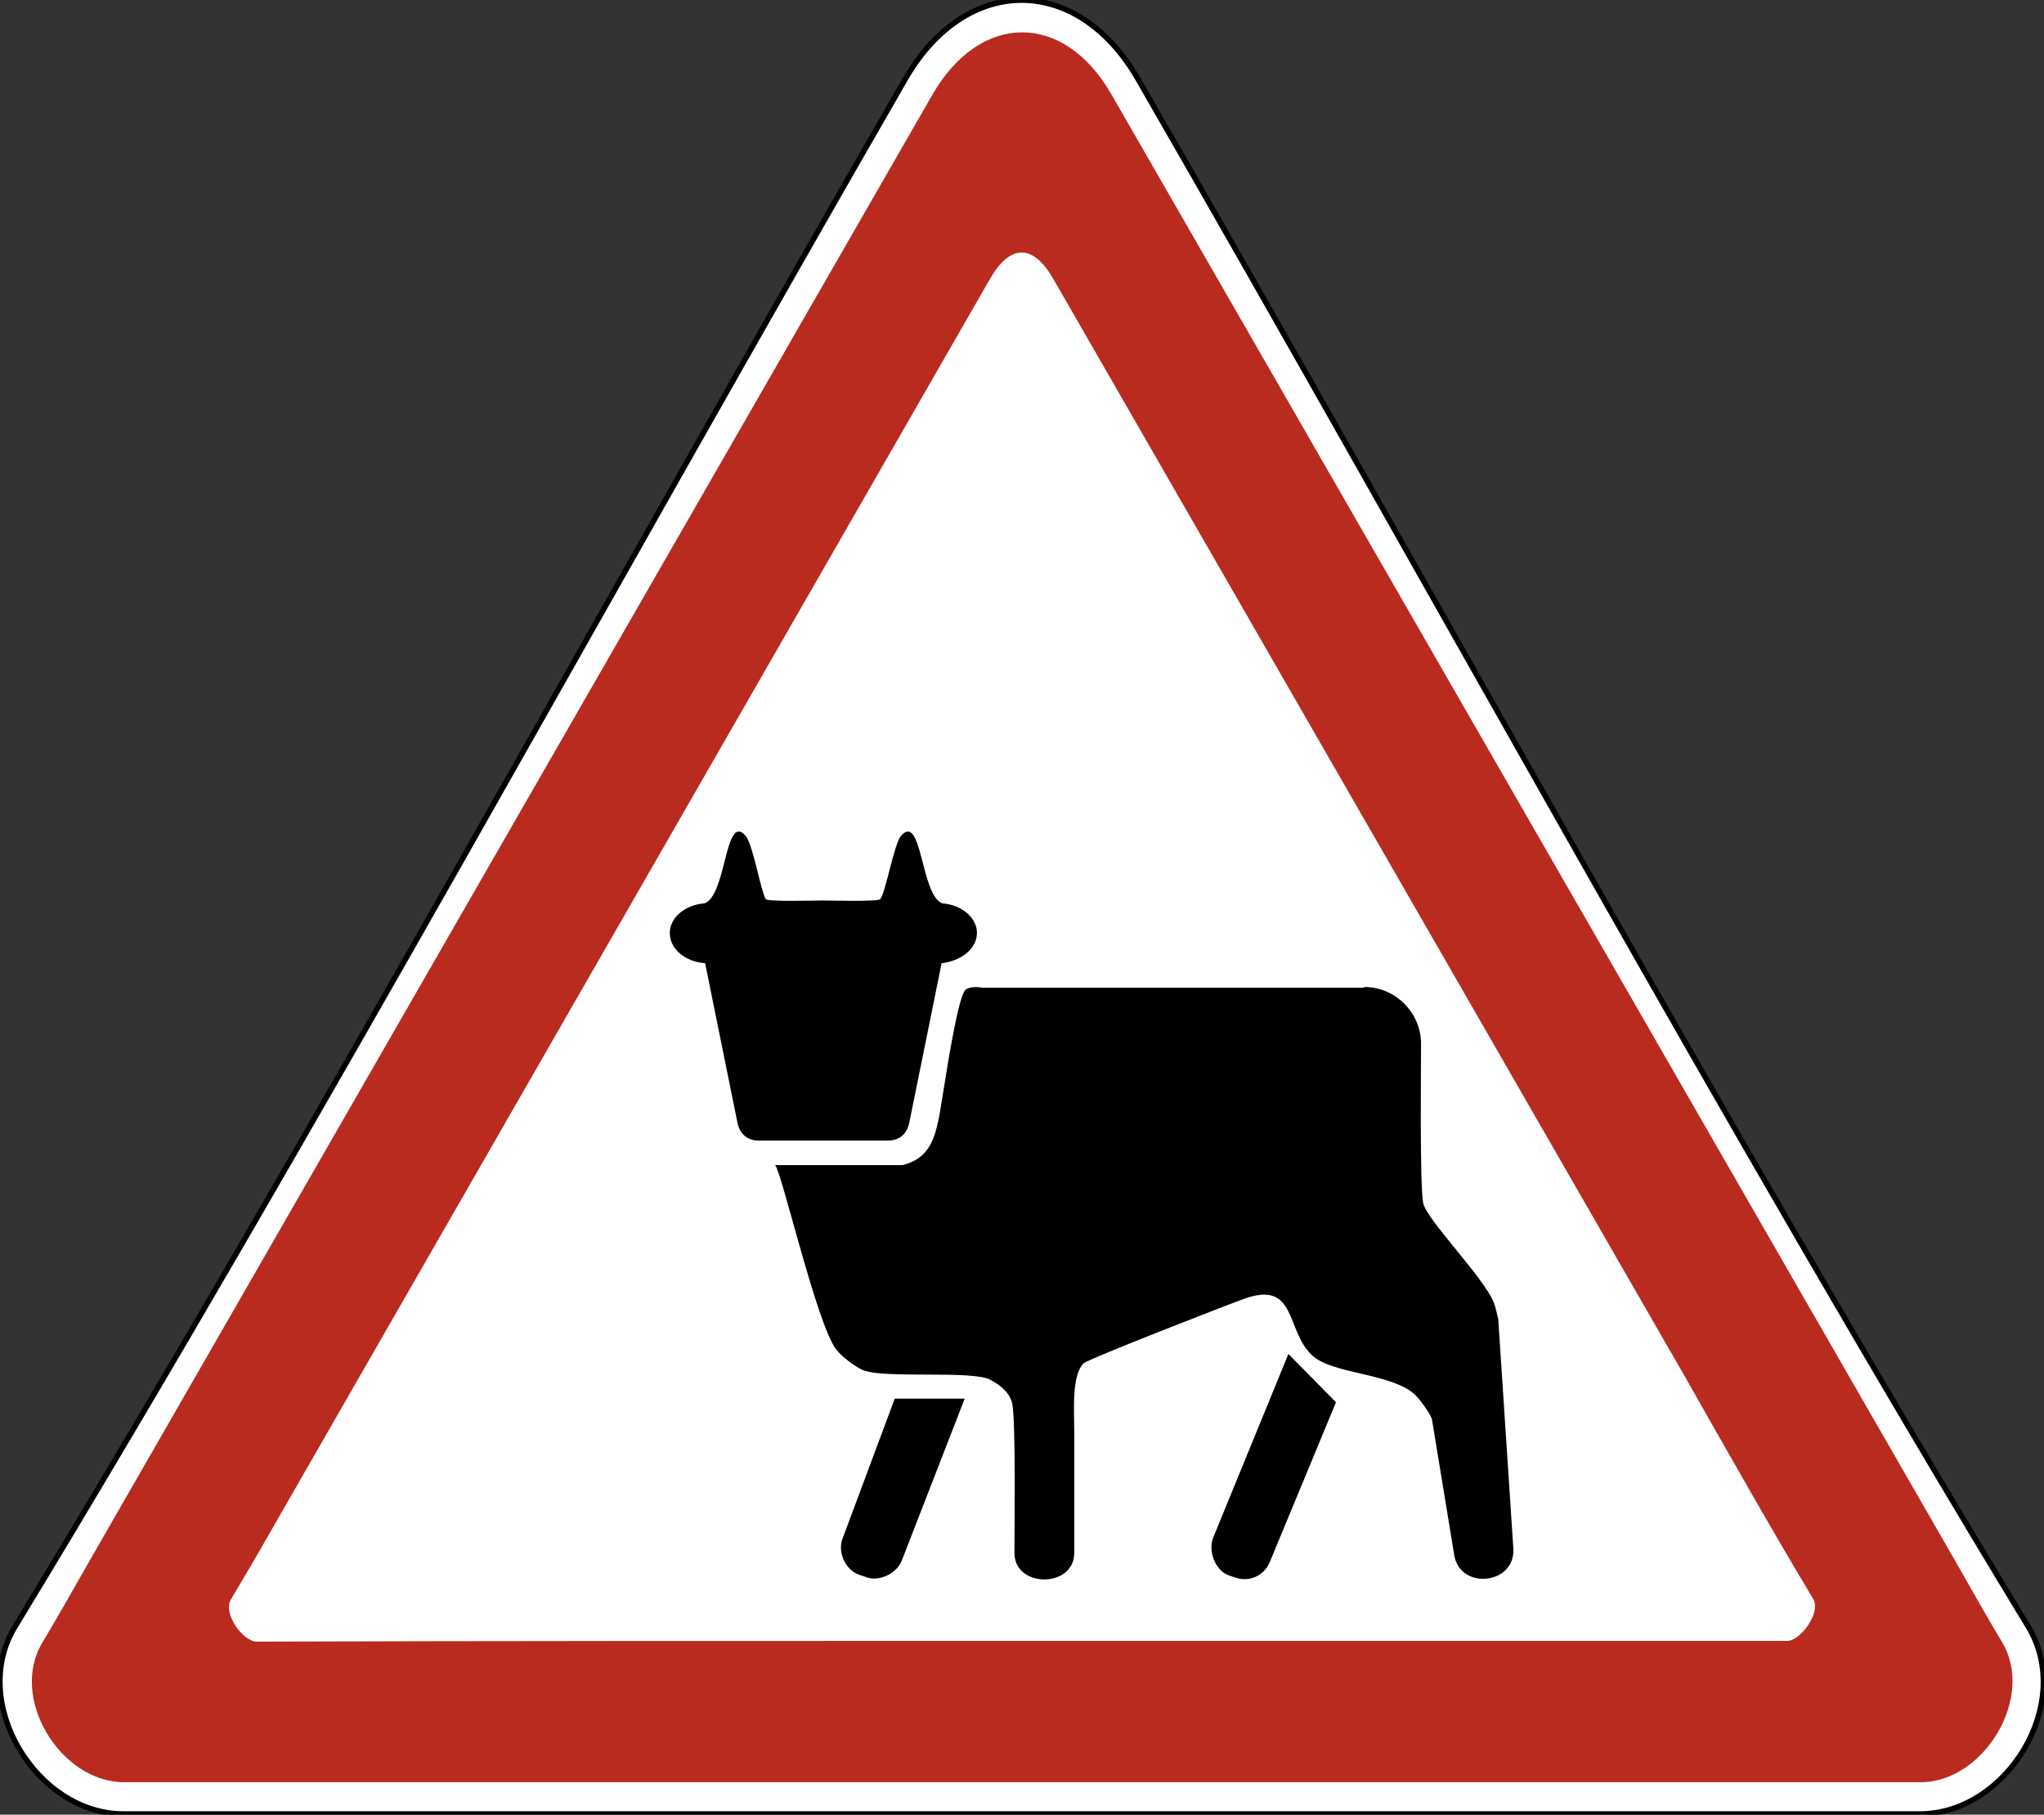 <?xml version="1.0" encoding="utf-8"?>
<svg version="1.1"
	 xmlns="http://www.w3.org/2000/svg"
	 x="0px" y="0px" viewBox="0 0 283.5 251.7" enable-background="new 0 0 283.5 251.7" xml:space="preserve">
<rect x="0" y="0" width="283.5" height="251.7" fill="#333333" stroke="none"/>
<g>
	
		<path fill-rule="evenodd" clip-rule="evenodd" fill="#FFFFFF" stroke="#000000" stroke-width="0.75" stroke-miterlimit="22.926" d="
		M157.8,10.9c41,71.1,81,144.7,123.5,214.7c6.5,10.7-3,26-15,26c-83.1,0-166.1,0-249.2,0c-12,0-21.5-15.4-15-26
		C44.6,155.6,84.6,82,125.6,10.9C134-3.6,149.4-3.6,157.8,10.9L157.8,10.9z"/>
	<path fill-rule="evenodd" clip-rule="evenodd" fill="#B92B1E" d="M129.4,13L12.3,216.7c-2.1,3.7-4.2,7.4-6.4,11.1
		c-4.7,7.7,2.5,19.4,11.3,19.4h249.2c8.7,0,15.9-11.7,11.3-19.4c-2.2-3.7-4.3-7.4-6.4-11.1L154.1,13C147.5,1.6,136,1.7,129.4,13
		L129.4,13z M135.2,227.6h112.7c1.8,0,4.7-3.9,3.6-5.8c-5.7-9.5-12.1-20.8-17.6-30.5L146.1,38.7c-2.8-4.9-6-4.9-8.8,0L37.6,212.3
		c-1.8,3.2-3.7,6.4-5.6,9.6c-1.1,1.9,1.7,5.8,3.6,5.8C68.8,227.6,102,227.6,135.2,227.6L135.2,227.6z"/>
	<path fill-rule="evenodd" clip-rule="evenodd" d="M107.4,161.5C107.4,161.5,107.4,161.5,107.4,161.5L107.4,161.5z M189.2,136.9
		c4.4,0,7.9,3.6,7.9,7.9c0,2.1-0.2,19.7,0.3,22.1c0.5,2.3,8.5,10.4,9.8,13.8c0.3,0.8,0.4,1.5,0.6,2.2l2.1,31.9
		c0.3,5-7.4,5.8-8.2,0.9l-3.1-18.9c-0.3-0.8-1.7-2.8-2.5-3.5c-3.5-2.9-11.3-2.7-14.1-5.3c-3.7-3.4-2.1-10.4-9.3-7.9
		c-2,0.7-21.8,8.4-22.4,9c-1.7,1.6-1.3,6.8-1.3,9.4v16.9c0,4.9-8.3,4.9-8.3,0c0-3.5,0.2-18.1-0.3-20.7c-0.3-1.5-1.7-2.6-3-3.3
		c-2.5-1.4-15-0.1-17.8-1.4c-1.1-0.5-2.8-1.8-3.6-2.8c-2.7-3.4-7.6-24.8-8.5-25.6l17.7,0c4.8-1.2,4.8-5.5,5.8-11.2
		c0.4-2.5,1.9-12.1,2.9-13.1c0.6-0.5,1.7-0.4,2.4-0.3H189.2L189.2,136.9z M185.3,194.5l-9.2,22.2c-0.8,1.9-2.9,2.8-4.8,2.1l-0.9-0.3
		c-1.9-0.7-2.9-3.5-2.1-5.3l10.4-25.4L185.3,194.5L185.3,194.5z M124.1,194h9.7l-8.7,22.4c-0.7,1.9-3.3,3.1-5.1,2.3l-0.9-0.3
		c-1.9-0.7-3-3.2-2.2-5.1L124.1,194L124.1,194z M125,115.9c2.9-3.2,2.7,8.3,5.7,9.4c2.7,0.2,4.8,2,4.8,4.1c0,2.2-2.2,3.9-4.9,4.2
		l-4.5,22.2c-0.3,1.4-1.3,2.4-2.9,2.4h-18c-1.6,0-2.6-1-2.9-2.4l-4.5-22.2c-2.8-0.2-4.9-2-4.9-4.2c0-2.1,2.1-3.9,4.8-4.1
		c3.1-1.1,2.8-12.6,5.7-9.4c1,1.1,2.1,7.6,2.8,8.8c0.2,0.4,6.8,0.2,7.9,0.2c1,0,7.8,0.2,8-0.2C122.9,123.6,124,117,125,115.9
		L125,115.9z"/>
</g>
</svg>
